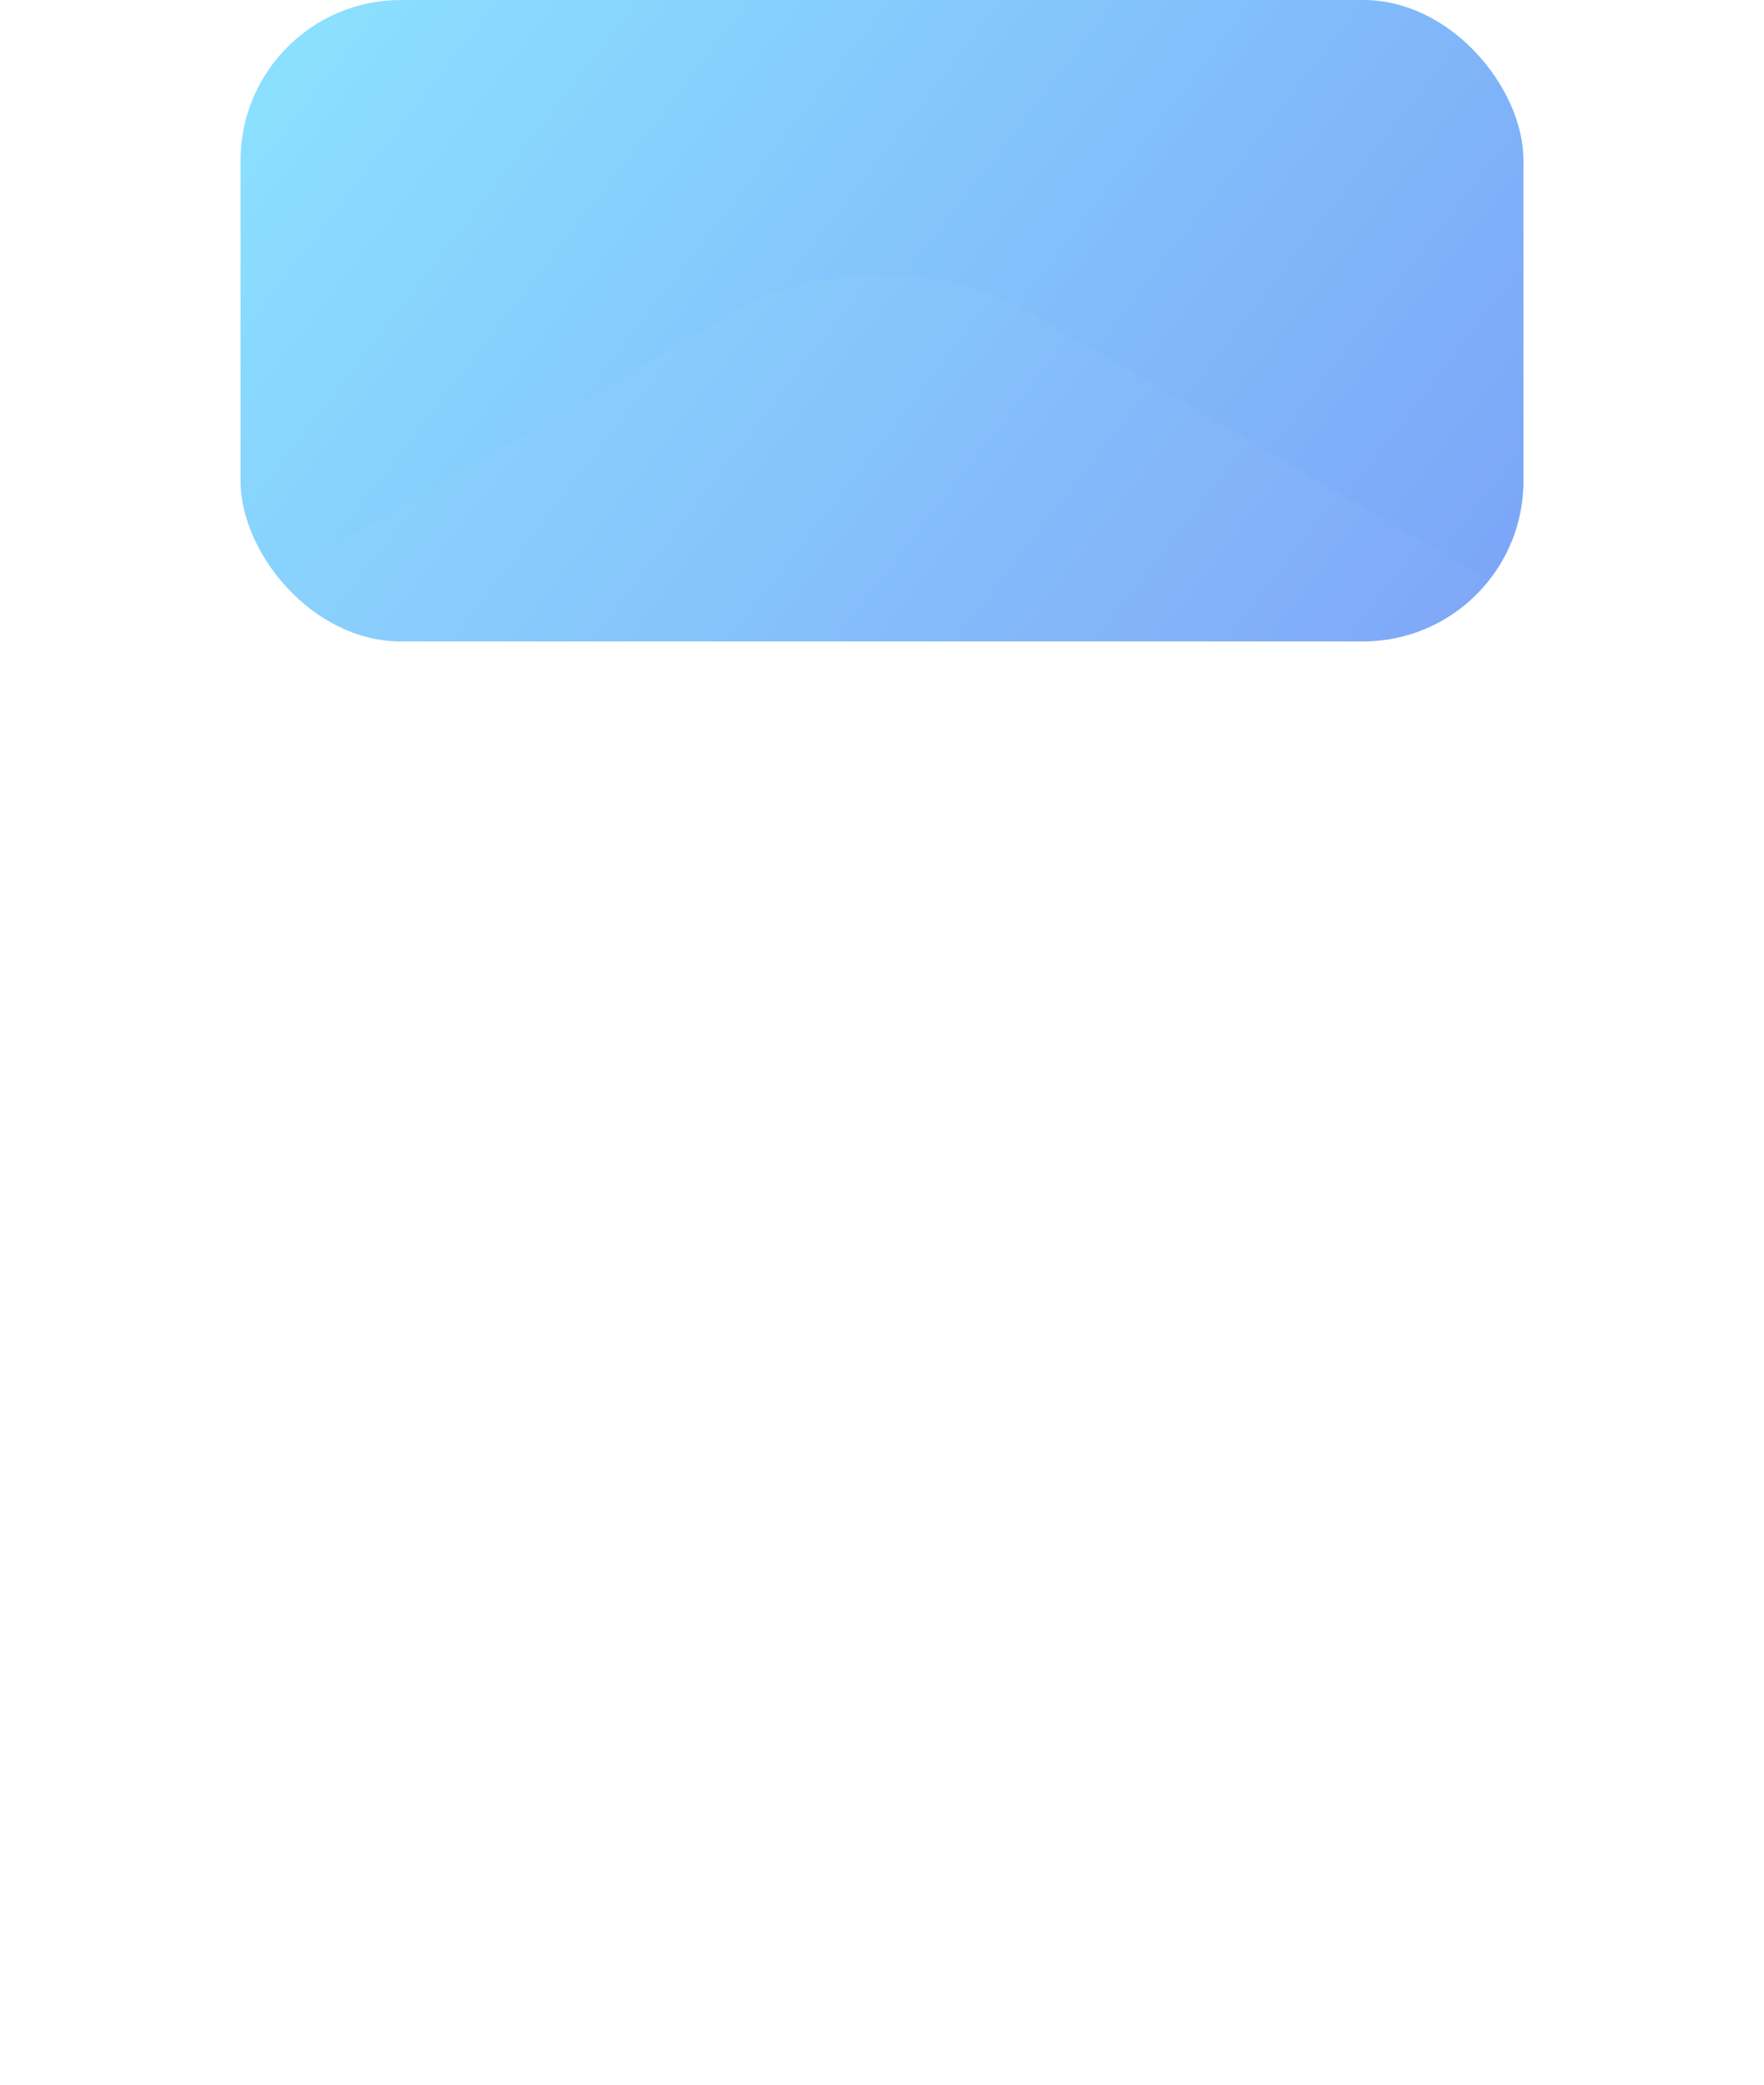 <svg width="22" height="26" viewBox="0 0 22 26" fill="none" xmlns="http://www.w3.org/2000/svg">
<g id="vuesax/linear/setting">
<rect id="Rectangle 4979" opacity="0.6" x="3" width="16" height="8" rx="2" fill="url(#paint0_linear_601_12832)"/>
<g id="vuesax/linear/setting_2">
<g id="setting">
<g id="Vector" filter="url(#filter0_bii_601_12832)">
<path d="M0.199 10.493V17.494C0.199 20.067 0.199 20.067 2.599 21.705L9.199 25.563C10.195 26.146 11.815 26.146 12.799 25.563L19.399 21.705C21.799 20.067 21.799 20.067 21.799 17.507V10.493C21.799 7.933 21.799 7.933 19.399 6.295L12.799 2.437C11.815 1.854 10.195 1.854 9.199 2.437L2.599 6.295C0.199 7.933 0.199 7.933 0.199 10.493Z" fill="white" fill-opacity="0.03"/>
</g>
<g id="Vector_2" filter="url(#filter1_i_601_12832)">
<path d="M11 17.6C12.989 17.6 14.6 15.989 14.6 14C14.6 12.012 12.989 10.4 11 10.4C9.012 10.4 7.4 12.012 7.4 14C7.4 15.989 9.012 17.6 11 17.6Z" fill="white" fill-opacity="0.1"/>
</g>
</g>
</g>
</g>
<defs>
<filter id="filter0_bii_601_12832" x="-28.445" y="-26.644" width="78.888" height="81.288" filterUnits="userSpaceOnUse" color-interpolation-filters="sRGB">
<feFlood flood-opacity="0" result="BackgroundImageFix"/>
<feGaussianBlur in="BackgroundImageFix" stdDeviation="14.322"/>
<feComposite in2="SourceAlpha" operator="in" result="effect1_backgroundBlur_601_12832"/>
<feBlend mode="normal" in="SourceGraphic" in2="effect1_backgroundBlur_601_12832" result="shape"/>
<feColorMatrix in="SourceAlpha" type="matrix" values="0 0 0 0 0 0 0 0 0 0 0 0 0 0 0 0 0 0 127 0" result="hardAlpha"/>
<feOffset dy="1.432"/>
<feGaussianBlur stdDeviation="0.716"/>
<feComposite in2="hardAlpha" operator="arithmetic" k2="-1" k3="1"/>
<feColorMatrix type="matrix" values="0 0 0 0 1 0 0 0 0 1 0 0 0 0 1 0 0 0 0.15 0"/>
<feBlend mode="normal" in2="shape" result="effect2_innerShadow_601_12832"/>
<feColorMatrix in="SourceAlpha" type="matrix" values="0 0 0 0 0 0 0 0 0 0 0 0 0 0 0 0 0 0 127 0" result="hardAlpha"/>
<feOffset/>
<feGaussianBlur stdDeviation="10.742"/>
<feComposite in2="hardAlpha" operator="arithmetic" k2="-1" k3="1"/>
<feColorMatrix type="matrix" values="0 0 0 0 1 0 0 0 0 1 0 0 0 0 1 0 0 0 0.05 0"/>
<feBlend mode="normal" in2="effect2_innerShadow_601_12832" result="effect3_innerShadow_601_12832"/>
</filter>
<filter id="filter1_i_601_12832" x="7.4" y="10.4" width="7.2" height="8.632" filterUnits="userSpaceOnUse" color-interpolation-filters="sRGB">
<feFlood flood-opacity="0" result="BackgroundImageFix"/>
<feBlend mode="normal" in="SourceGraphic" in2="BackgroundImageFix" result="shape"/>
<feColorMatrix in="SourceAlpha" type="matrix" values="0 0 0 0 0 0 0 0 0 0 0 0 0 0 0 0 0 0 127 0" result="hardAlpha"/>
<feOffset dy="1.432"/>
<feGaussianBlur stdDeviation="0.716"/>
<feComposite in2="hardAlpha" operator="arithmetic" k2="-1" k3="1"/>
<feColorMatrix type="matrix" values="0 0 0 0 1 0 0 0 0 1 0 0 0 0 1 0 0 0 0.15 0"/>
<feBlend mode="normal" in2="shape" result="effect1_innerShadow_601_12832"/>
</filter>
<linearGradient id="paint0_linear_601_12832" x1="3" y1="0" x2="16.896" y2="10.725" gradientUnits="userSpaceOnUse">
<stop stop-color="#3FD0FF"/>
<stop offset="1" stop-color="#2366F2"/>
</linearGradient>
</defs>
</svg>
